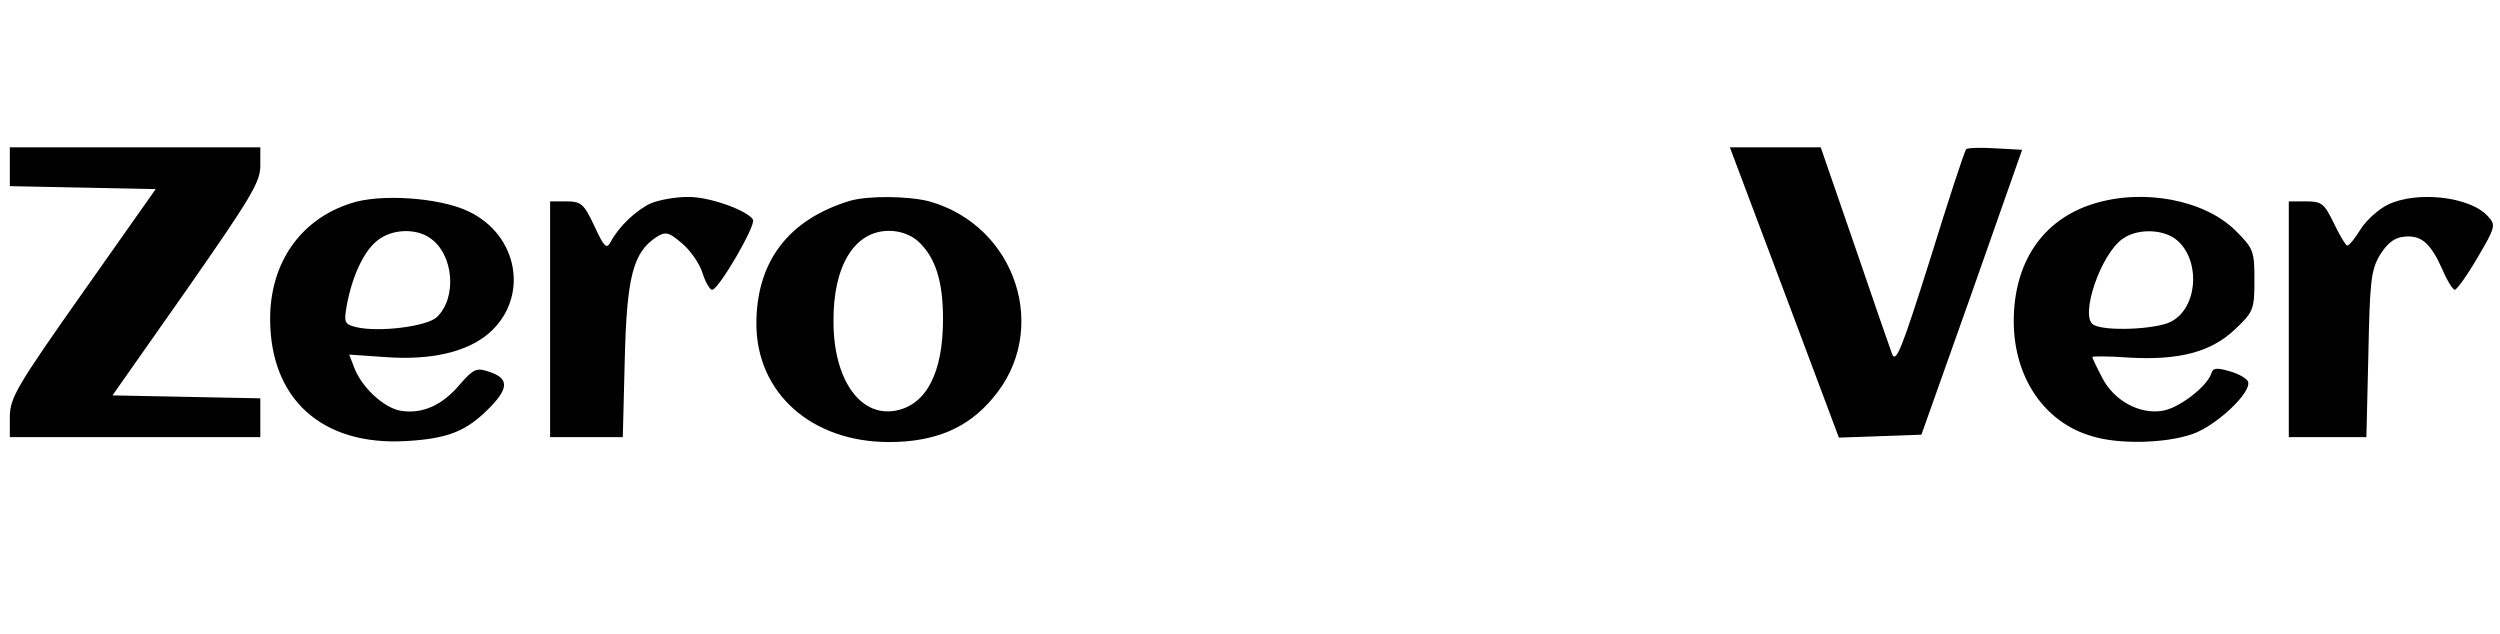 <?xml version="1.0" standalone="no"?>
<!DOCTYPE svg PUBLIC "-//W3C//DTD SVG 20010904//EN"
 "http://www.w3.org/TR/2001/REC-SVG-20010904/DTD/svg10.dtd">
<svg version="1.0" xmlns="http://www.w3.org/2000/svg"
 width="509pt" height="129pt" viewBox="0 0 509 129"
 preserveAspectRatio="xMidYMid meet">
<g transform="translate(0,129) scale(0.1,-0.1)"
fill="#000000" stroke="none">
<path d="M20 950 l0 -39 149 -3 148 -3 -148 -210 c-134 -190 -148 -214 -149
-252 l0 -43 255 0 255 0 0 40 0 39 -150 3 -151 3 151 215 c129 185 150 219
150 252 l0 38 -255 0 -255 0 0 -40z"/>
<path d="M3633 695 l111 -296 84 3 84 3 103 290 102 290 -54 3 c-31 2 -58 1
-60 -2 -3 -3 -36 -103 -73 -223 -59 -187 -70 -214 -78 -193 -5 14 -40 114 -77
223 l-68 197 -92 0 -93 0 111 -295z"/>
<path d="M714 876 c-103 -33 -164 -122 -164 -235 0 -164 106 -259 277 -249 86
5 123 20 171 69 38 39 38 59 -2 72 -26 9 -32 6 -60 -26 -36 -43 -78 -61 -122
-53 -34 7 -78 48 -93 88 l-10 26 73 -5 c93 -7 167 10 212 49 82 72 60 200 -43
248 -59 28 -180 36 -239 16z m162 -71 c48 -33 55 -122 13 -161 -21 -19 -119
-31 -164 -20 -24 6 -25 10 -19 44 11 60 35 111 62 132 29 24 79 26 108 5z"/>
<path d="M1325 876 c-30 -14 -65 -47 -82 -79 -8 -15 -13 -10 -33 33 -21 45
-27 50 -57 50 l-33 0 0 -240 0 -240 74 0 74 0 4 158 c4 168 17 218 64 249 19
12 25 11 52 -12 17 -14 36 -41 42 -60 6 -19 15 -35 20 -35 13 0 90 132 83 143
-12 19 -90 47 -133 46 -25 0 -58 -6 -75 -13z"/>
<path d="M1730 881 c-125 -38 -190 -124 -190 -250 0 -141 112 -241 270 -241
93 0 160 28 211 89 118 137 49 351 -129 401 -42 11 -125 12 -162 1z m139 -82
c36 -33 51 -82 51 -159 0 -109 -34 -174 -96 -186 -73 -14 -127 64 -127 181 -1
114 43 185 113 185 23 0 44 -8 59 -21z"/>
<path d="M4262 875 c-103 -32 -162 -119 -162 -239 0 -114 62 -206 159 -234 54
-17 149 -15 204 4 48 16 122 85 114 107 -2 6 -19 16 -37 21 -27 8 -35 7 -38
-5 -9 -26 -63 -68 -97 -75 -48 -9 -101 20 -125 67 -11 21 -20 40 -20 42 0 2
33 2 74 -1 102 -6 168 11 217 58 37 35 39 40 39 100 0 59 -2 64 -38 100 -63
63 -188 87 -290 55z m165 -70 c54 -38 50 -141 -7 -170 -31 -16 -136 -20 -158
-6 -28 17 15 144 60 175 28 20 77 20 105 1z"/>
<path d="M4861 873 c-18 -9 -43 -31 -55 -50 -11 -18 -23 -33 -27 -33 -3 0 -15
20 -27 45 -20 41 -25 45 -57 45 l-35 0 0 -240 0 -240 79 0 79 0 4 168 c3 147
5 171 23 202 15 24 29 36 49 38 35 4 54 -12 78 -65 10 -24 22 -43 26 -43 4 0
25 29 46 65 37 63 38 67 21 85 -36 40 -145 52 -204 23z"/>
</g>
</svg>
